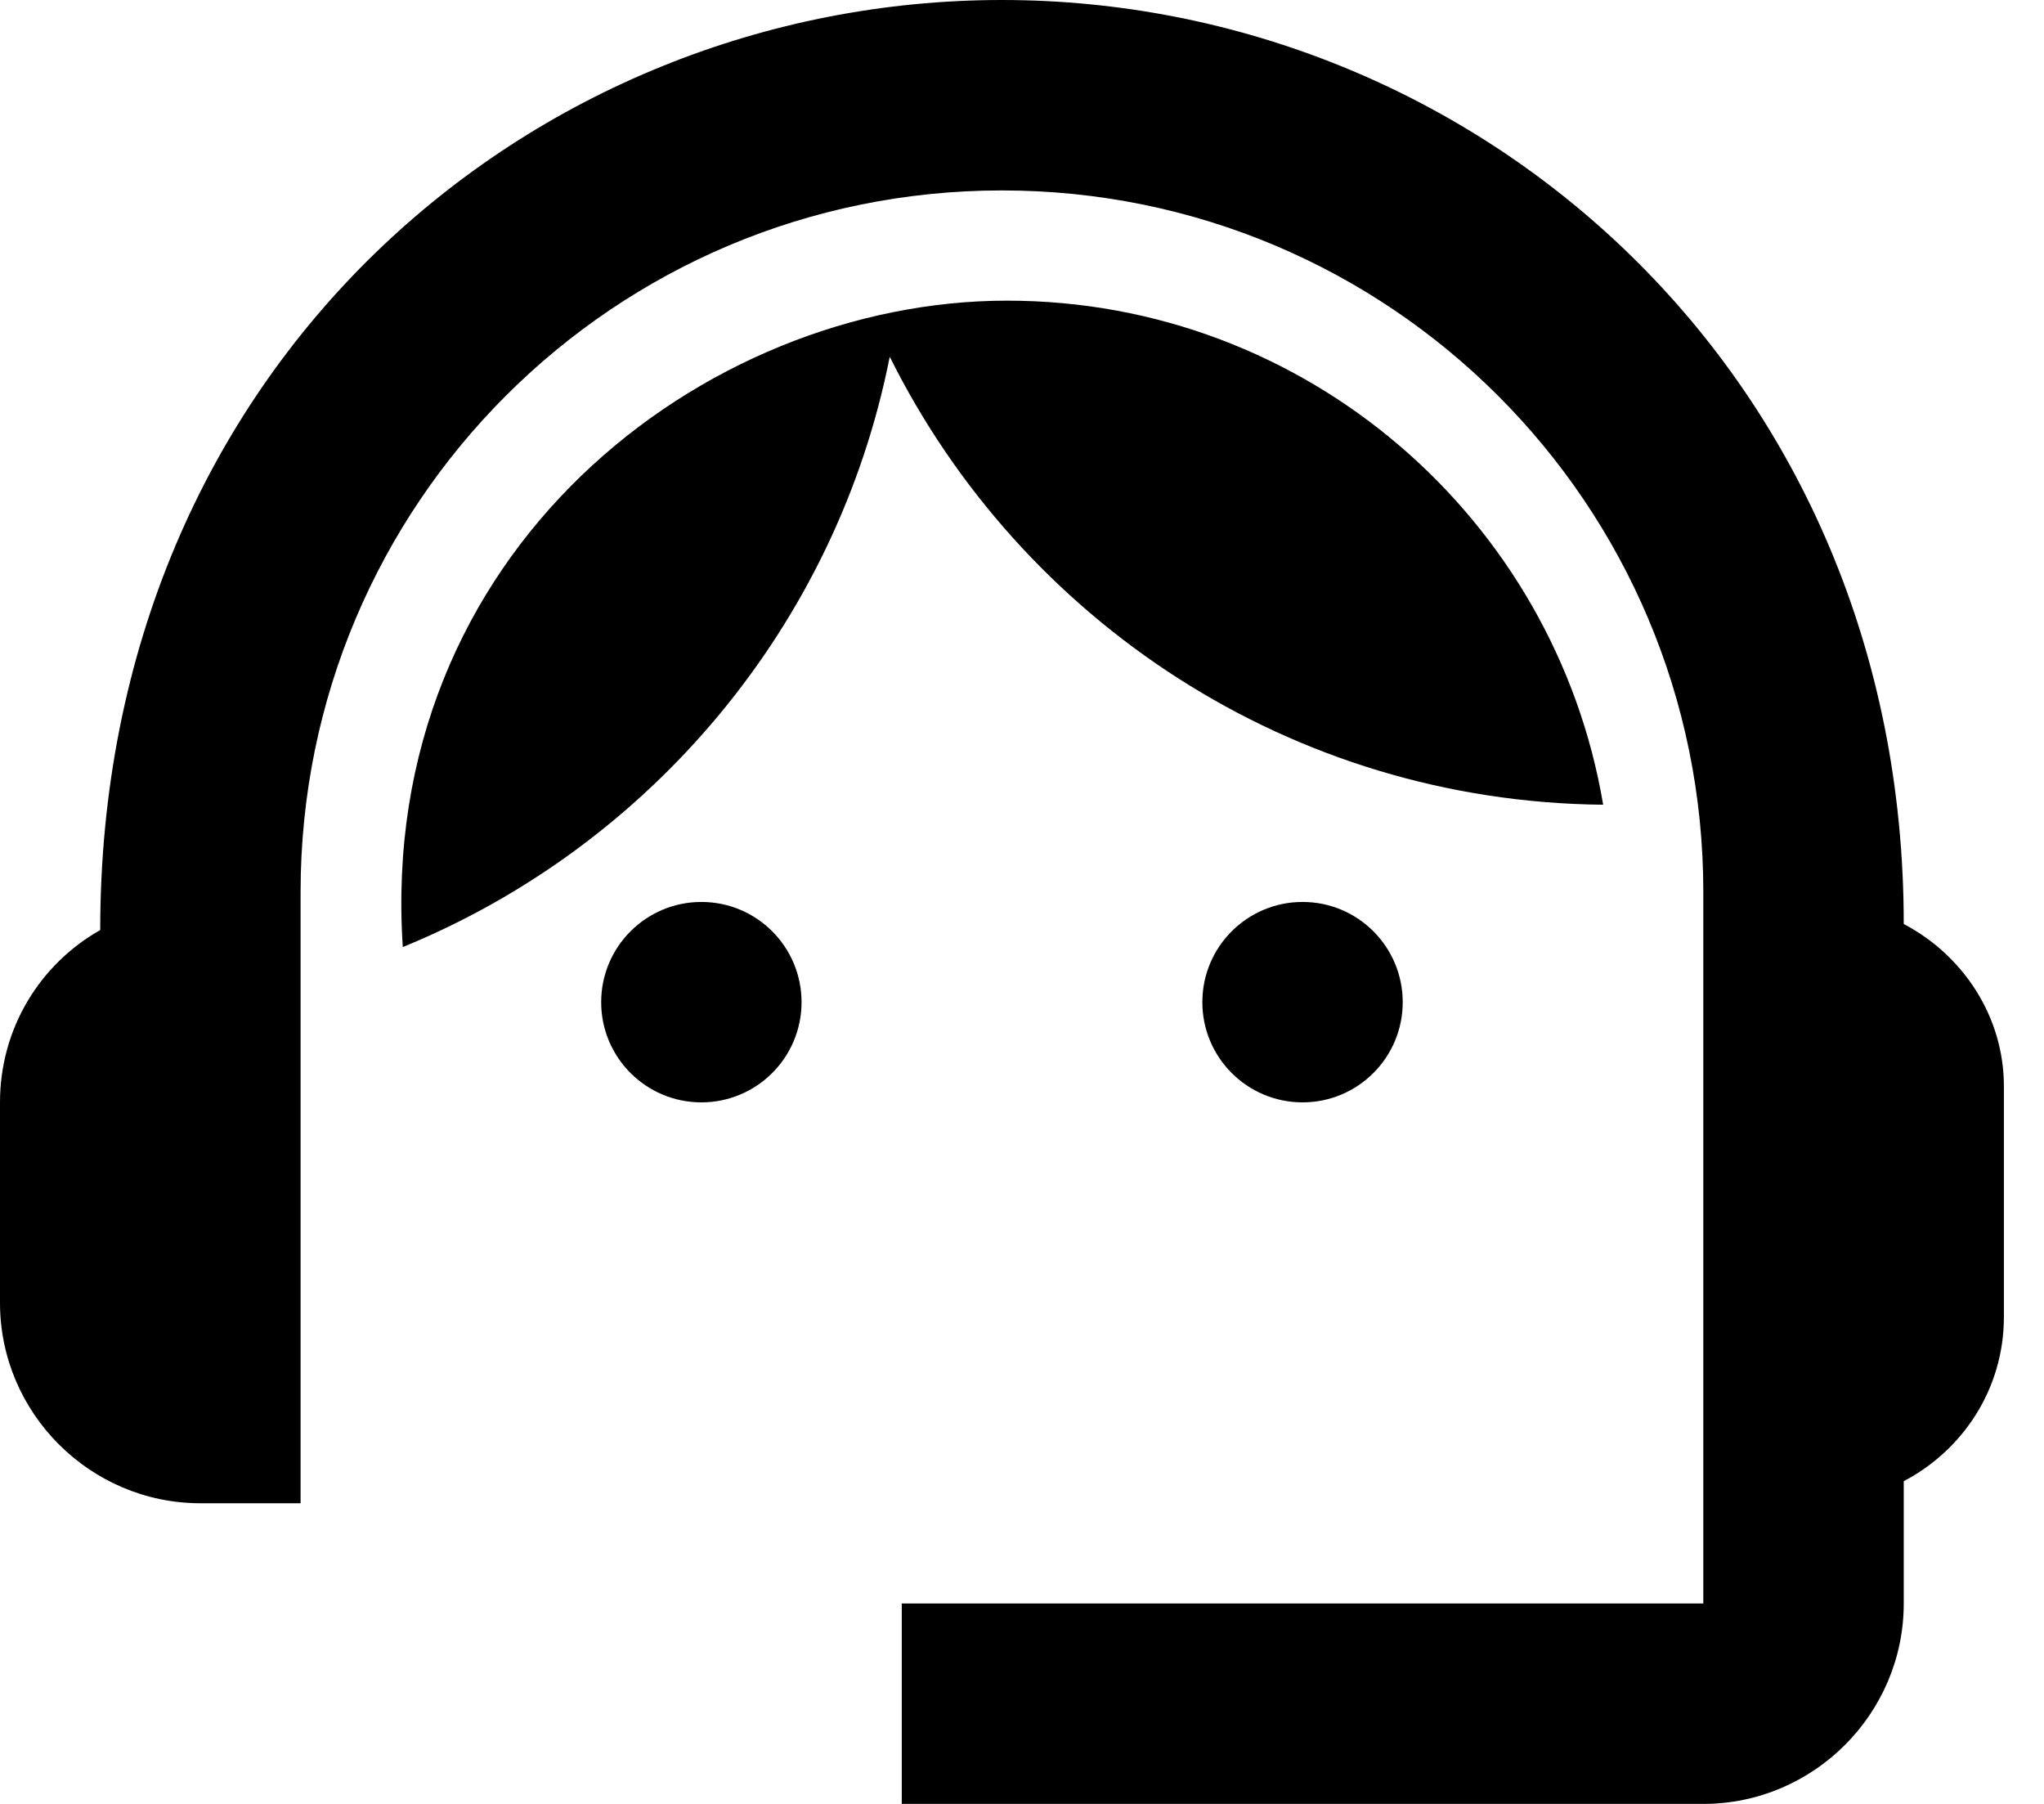 <svg width="34" height="30" viewBox="0 0 34 30" fill="none" xmlns="http://www.w3.org/2000/svg">
<path d="M31.667 15.367C31.667 6.217 24.567 0 16.667 0C8.85 0 1.667 6.083 1.667 15.467C0.667 16.033 0 17.1 0 18.333V21.667C0 23.5 1.5 25 3.333 25H5V14.833C5 8.383 10.217 3.167 16.667 3.167C23.117 3.167 28.333 8.383 28.333 14.833V26.667H15V30H28.333C30.167 30 31.667 28.5 31.667 26.667V24.633C32.65 24.117 33.333 23.1 33.333 21.9V18.067C33.333 16.9 32.65 15.883 31.667 15.367Z" fill="black"/>
<path d="M11.667 18.333C12.587 18.333 13.333 17.587 13.333 16.667C13.333 15.746 12.587 15 11.667 15C10.746 15 10 15.746 10 16.667C10 17.587 10.746 18.333 11.667 18.333Z" fill="black"/>
<path d="M21.667 18.333C22.587 18.333 23.333 17.587 23.333 16.667C23.333 15.746 22.587 15 21.667 15C20.746 15 20 15.746 20 16.667C20 17.587 20.746 18.333 21.667 18.333Z" fill="black"/>
<path d="M26.667 13.383C25.867 8.633 21.733 5 16.75 5C11.7 5 6.267 9.183 6.7 15.75C10.817 14.067 13.917 10.4 14.8 5.933C16.983 10.317 21.467 13.333 26.667 13.383Z" fill="black"/>
</svg>
